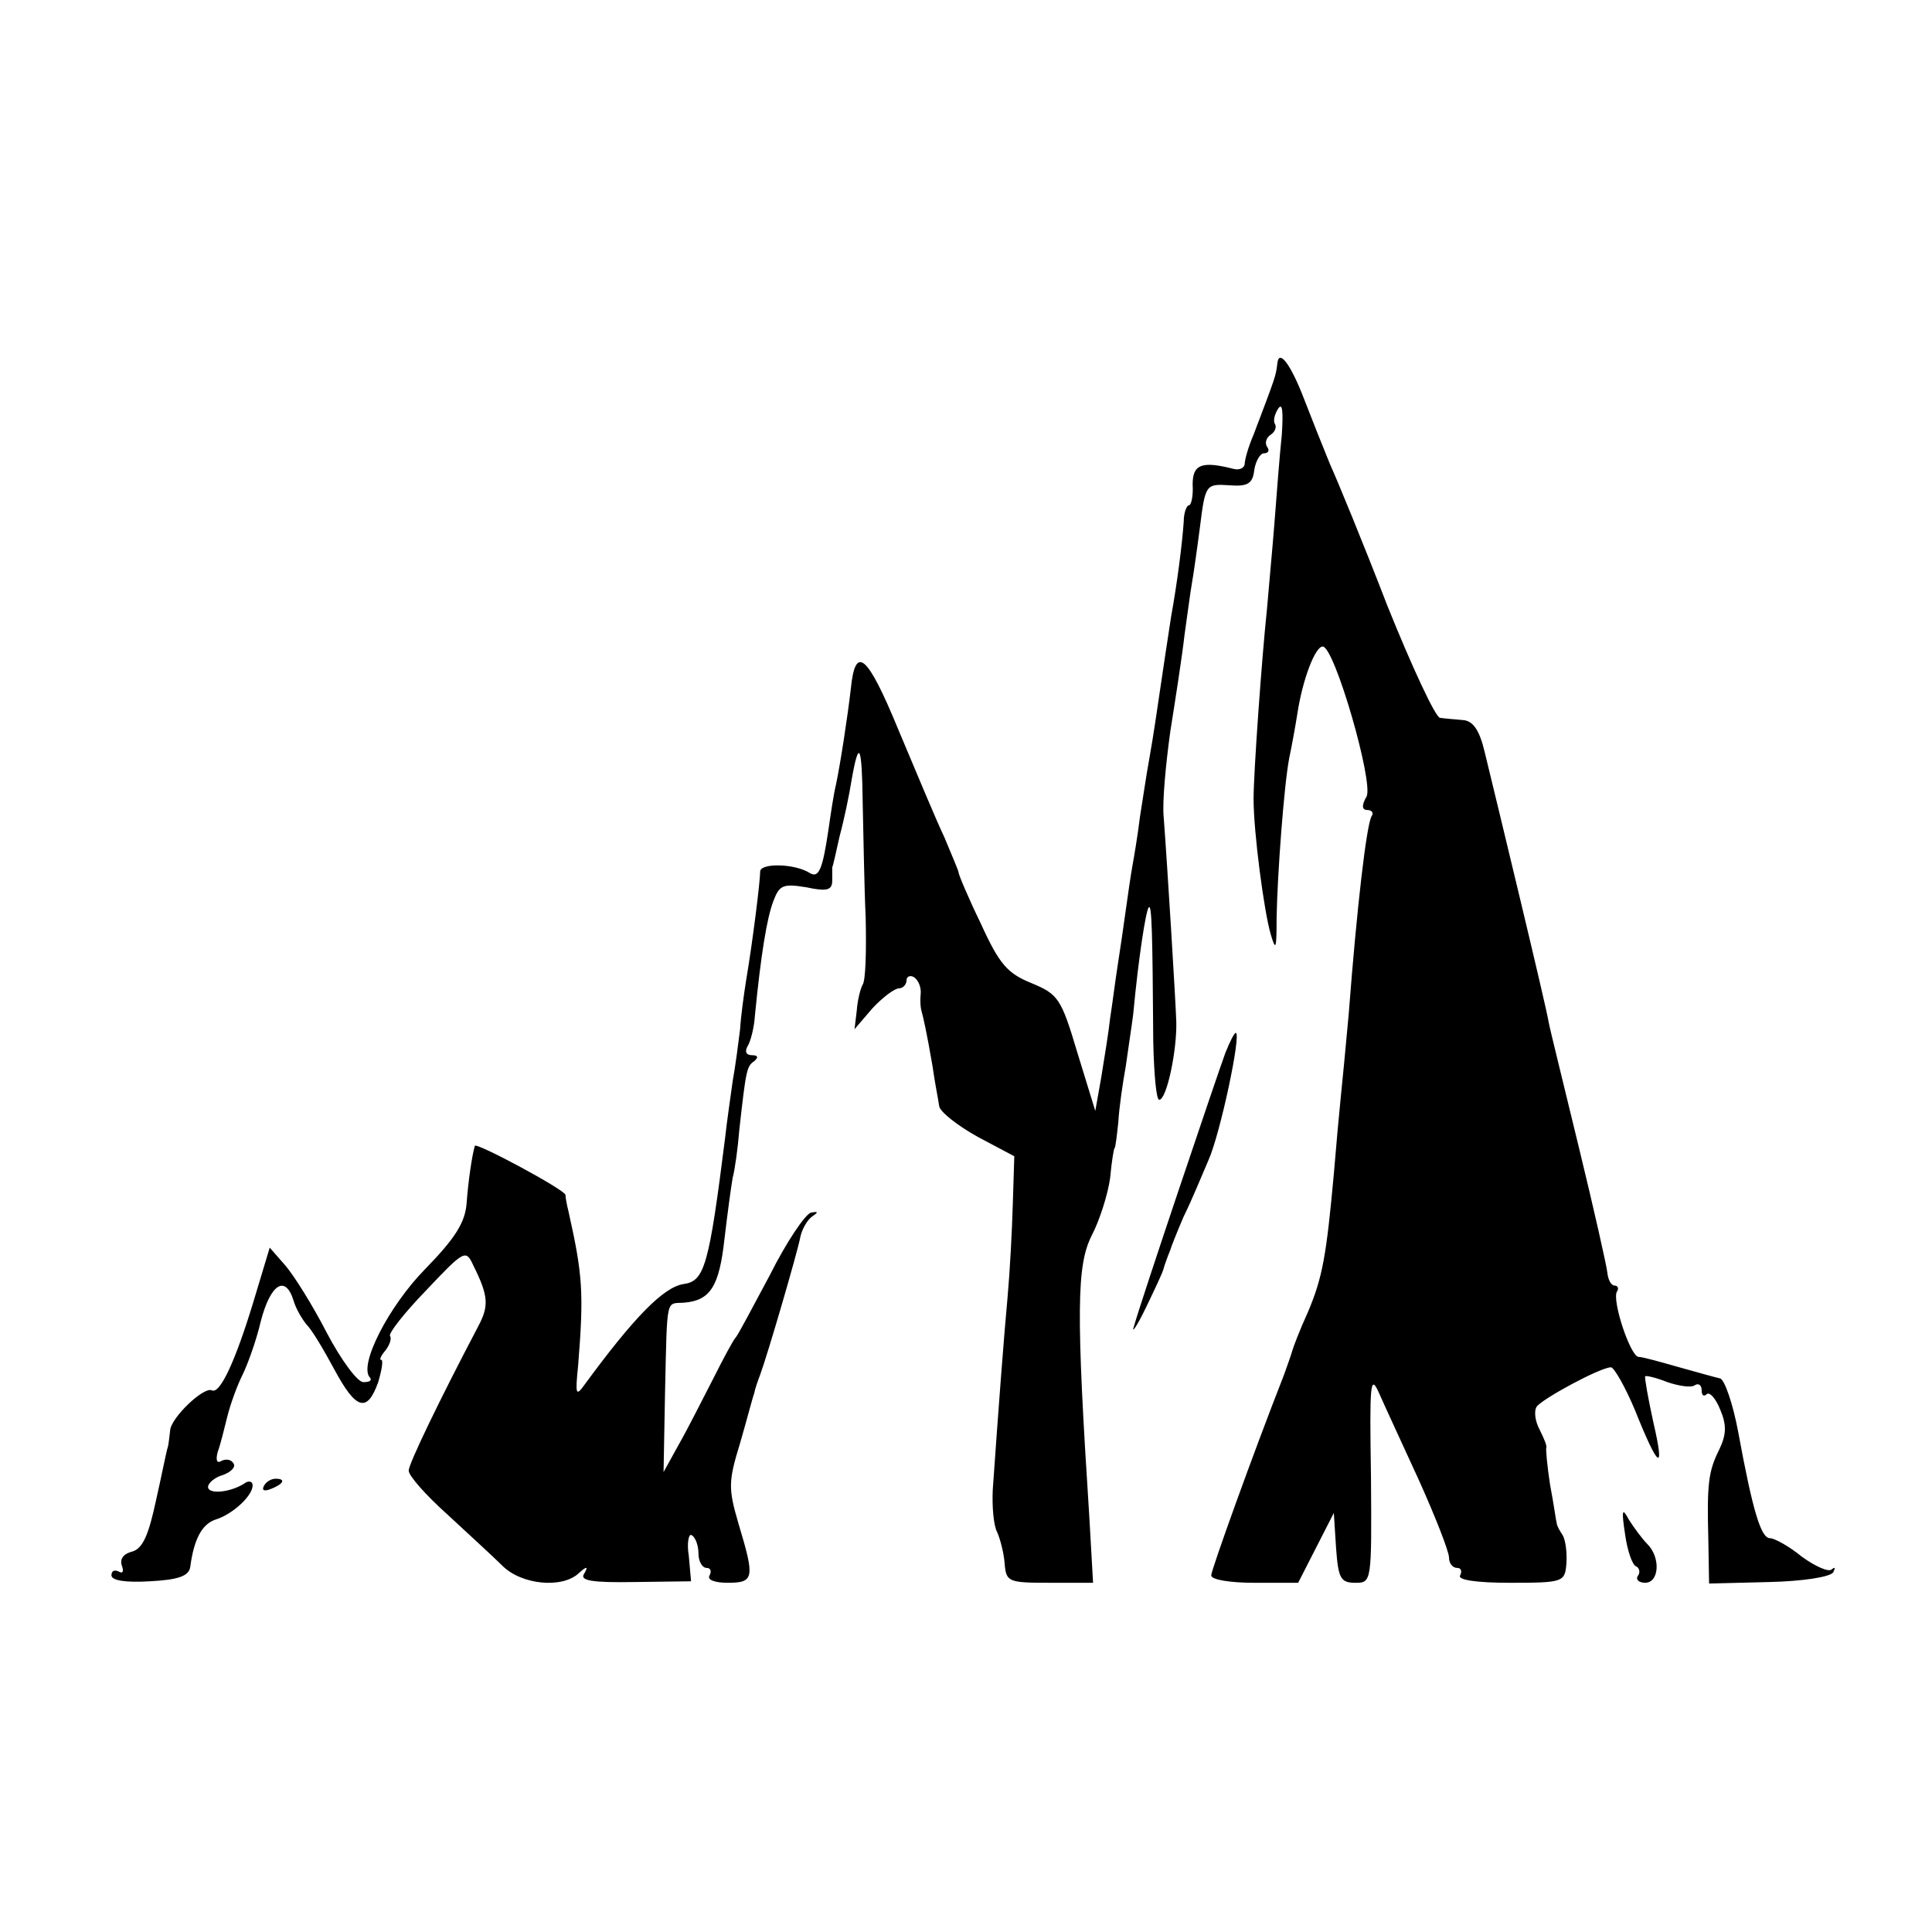 <?xml version="1.0" standalone="no"?>
<!DOCTYPE svg PUBLIC "-//W3C//DTD SVG 20010904//EN"
 "http://www.w3.org/TR/2001/REC-SVG-20010904/DTD/svg10.dtd">
<svg version="1.0" xmlns="http://www.w3.org/2000/svg"
 width="260pt" height="260pt" viewBox="0 0 260 260"
 preserveAspectRatio="xMidYMid meet">
<g transform="translate(0,260) scale(0.1,-0.1)"
fill="#000000" stroke="none">
<path d="M1719 2111 c-2 -17 -2 -17 -32 -96 -7 -16 -12 -34 -12 -40 -1 -5 -7
-8 -15 -6 -43 11 -55 6 -55 -21 1 -16 -2 -28 -5 -28 -3 0 -7 -10 -7 -22 -2
-30 -9 -84 -17 -128 -5 -32 -10 -66 -21 -140 -2 -14 -6 -38 -9 -55 -3 -16 -8
-50 -12 -75 -3 -25 -8 -54 -10 -65 -2 -11 -6 -38 -9 -60 -3 -22 -8 -56 -11
-75 -3 -19 -7 -51 -10 -70 -2 -19 -8 -55 -12 -80 l-8 -45 -24 78 c-22 74 -26
79 -62 94 -32 13 -43 25 -68 80 -17 35 -30 66 -30 69 0 2 -9 23 -19 47 -11 23
-38 88 -62 145 -42 102 -58 115 -64 55 -4 -35 -14 -101 -20 -129 -3 -12 -7
-39 -10 -60 -8 -54 -13 -66 -25 -59 -20 13 -67 14 -67 2 0 -13 -10 -94 -19
-147 -3 -19 -7 -48 -8 -65 -2 -16 -6 -48 -10 -70 -3 -22 -8 -56 -10 -75 -22
-175 -28 -194 -56 -198 -27 -4 -67 -45 -133 -135 -12 -17 -13 -14 -9 25 8 99
6 123 -13 208 -2 8 -4 18 -4 22 -1 7 -120 71 -122 66 -4 -14 -9 -49 -11 -77
-2 -26 -15 -47 -56 -89 -49 -50 -90 -130 -74 -146 3 -4 -1 -6 -9 -6 -8 0 -30
30 -49 66 -19 37 -44 77 -56 91 l-21 24 -22 -73 c-24 -79 -45 -125 -56 -119
-11 5 -55 -37 -56 -54 -1 -8 -2 -18 -3 -22 -2 -5 -8 -37 -16 -72 -10 -47 -18
-65 -32 -69 -12 -3 -17 -10 -14 -19 3 -8 1 -11 -4 -8 -6 3 -10 1 -10 -5 0 -7
19 -10 52 -8 38 2 52 7 54 19 5 38 16 58 34 64 23 7 50 32 50 46 0 6 -6 7 -12
2 -20 -12 -48 -14 -48 -4 0 5 9 13 20 16 11 4 18 11 14 16 -3 5 -10 6 -16 3
-6 -4 -8 1 -5 12 4 11 9 32 13 48 4 16 13 41 20 55 7 14 19 47 25 73 13 50 33
63 44 28 3 -11 12 -26 18 -33 7 -7 23 -34 37 -60 29 -54 44 -59 59 -17 5 17 7
30 4 30 -3 0 0 6 6 13 6 8 8 16 6 19 -3 3 19 31 48 61 52 55 54 56 64 34 21
-42 21 -55 6 -83 -51 -97 -93 -184 -93 -193 0 -7 23 -33 52 -59 28 -26 62 -57
74 -69 26 -26 81 -31 103 -10 11 10 13 9 7 -1 -6 -9 10 -12 68 -11 l76 1 -3
34 c-3 18 0 31 4 28 5 -3 9 -14 9 -25 0 -10 5 -19 11 -19 5 0 7 -4 4 -10 -4
-6 7 -10 24 -10 36 0 37 6 15 79 -14 48 -14 57 2 109 9 31 17 62 19 67 1 6 5
17 8 25 10 27 50 164 54 185 2 10 9 23 16 28 9 6 8 7 -2 5 -8 -3 -33 -40 -55
-84 -23 -43 -43 -81 -46 -84 -3 -3 -16 -27 -30 -55 -14 -27 -34 -67 -46 -88
l-21 -38 2 108 c3 131 1 118 26 120 35 3 47 22 54 86 4 34 9 71 11 82 3 11 7
40 9 65 9 81 10 85 20 92 6 5 5 8 -3 8 -8 0 -10 5 -6 12 4 6 9 25 10 42 8 81
16 131 25 154 8 21 13 23 44 18 28 -6 35 -4 35 9 0 8 0 16 0 18 1 1 5 20 10
42 6 22 13 56 16 75 10 57 14 48 15 -31 1 -41 2 -110 4 -154 1 -44 0 -84 -4
-90 -3 -5 -7 -21 -8 -35 l-3 -25 24 28 c14 15 30 27 36 27 5 0 10 5 10 11 0 5
5 7 10 4 6 -4 10 -14 9 -23 -1 -10 0 -19 1 -22 2 -7 7 -28 15 -75 3 -22 8 -46
9 -54 2 -8 25 -26 52 -41 l49 -26 -2 -64 c-1 -36 -4 -92 -7 -125 -5 -54 -12
-146 -20 -260 -1 -22 1 -48 6 -57 4 -9 9 -28 10 -42 2 -25 5 -26 61 -26 l58 0
-5 88 c-18 278 -17 339 3 379 11 21 22 56 25 78 2 22 5 40 6 40 1 0 3 16 5 35
1 19 6 53 10 75 3 22 8 54 10 70 7 75 17 140 21 144 4 4 5 -31 6 -181 1 -43 4
-78 8 -78 10 0 24 66 23 105 -1 30 -12 210 -17 276 -2 20 3 72 9 115 7 44 16
102 19 129 4 28 8 59 10 70 2 11 7 46 11 77 7 56 8 57 39 55 25 -2 32 2 34 21
2 12 8 22 13 22 6 0 8 4 4 9 -3 5 -1 12 5 16 6 4 8 10 6 14 -3 4 -1 13 4 21 6
9 7 -4 5 -35 -3 -28 -7 -81 -10 -120 -3 -38 -8 -90 -10 -115 -7 -66 -18 -220
-18 -255 0 -45 14 -151 23 -182 7 -24 8 -20 8 22 1 58 10 179 17 215 3 14 8
41 11 60 7 46 24 90 34 90 16 0 69 -184 59 -202 -7 -12 -6 -18 1 -18 6 0 9 -4
6 -8 -7 -11 -20 -123 -31 -267 -4 -44 -9 -96 -11 -115 -2 -19 -6 -64 -9 -100
-10 -109 -15 -139 -35 -186 -11 -24 -20 -48 -21 -52 -1 -4 -6 -18 -11 -32 -42
-107 -98 -263 -98 -270 0 -6 26 -10 58 -10 l59 0 24 47 24 47 3 -47 c3 -41 6
-47 26 -47 22 0 22 1 21 143 -2 126 -1 139 11 112 7 -16 32 -70 54 -118 22
-49 40 -95 40 -103 0 -8 5 -14 11 -14 5 0 7 -4 4 -10 -4 -6 21 -10 67 -10 72
0 74 1 76 26 1 14 -1 31 -5 38 -4 6 -8 13 -8 16 -1 3 -4 26 -9 52 -4 26 -6 49
-5 50 1 2 -3 12 -9 24 -6 11 -8 25 -4 31 8 11 86 53 100 53 4 0 19 -26 32 -57
32 -80 41 -86 25 -17 -7 32 -12 60 -11 62 2 1 15 -2 30 -8 15 -5 32 -8 37 -4
5 3 9 0 9 -7 0 -7 3 -9 7 -5 4 3 12 -6 18 -21 9 -21 8 -34 -1 -53 -15 -30 -17
-46 -15 -123 l1 -58 80 2 c47 1 83 7 87 13 3 6 3 8 -2 4 -4 -4 -22 4 -40 17
-17 14 -37 25 -43 25 -12 0 -23 35 -43 144 -7 37 -18 69 -24 71 -5 1 -30 8
-55 15 -25 7 -49 14 -55 14 -11 1 -36 76 -29 88 3 4 1 8 -3 8 -5 0 -9 8 -10
18 -1 9 -18 85 -38 167 -20 83 -39 159 -41 170 -3 20 -67 285 -86 363 -7 30
-16 42 -29 43 -11 1 -24 2 -31 3 -6 0 -38 69 -71 151 -32 83 -67 168 -77 190
-9 22 -25 62 -35 88 -18 47 -34 68 -36 48z"/>
<path d="M1649 1183 c-11 -30 -114 -335 -123 -368 -4 -11 4 0 16 25 12 25 23
48 24 53 1 4 3 9 4 12 1 3 3 8 5 13 1 4 9 24 18 45 10 20 24 54 33 75 16 35
45 172 37 172 -2 0 -8 -12 -14 -27z"/>
<path d="M355 600 c-3 -6 1 -7 9 -4 18 7 21 14 7 14 -6 0 -13 -4 -16 -10z"/>
<path d="M2187 535 c3 -22 10 -42 15 -43 4 -2 6 -8 2 -13 -3 -5 2 -9 10 -9 19
0 21 34 3 52 -7 7 -18 22 -25 33 -9 17 -10 13 -5 -20z"/>
</g>
</svg>

